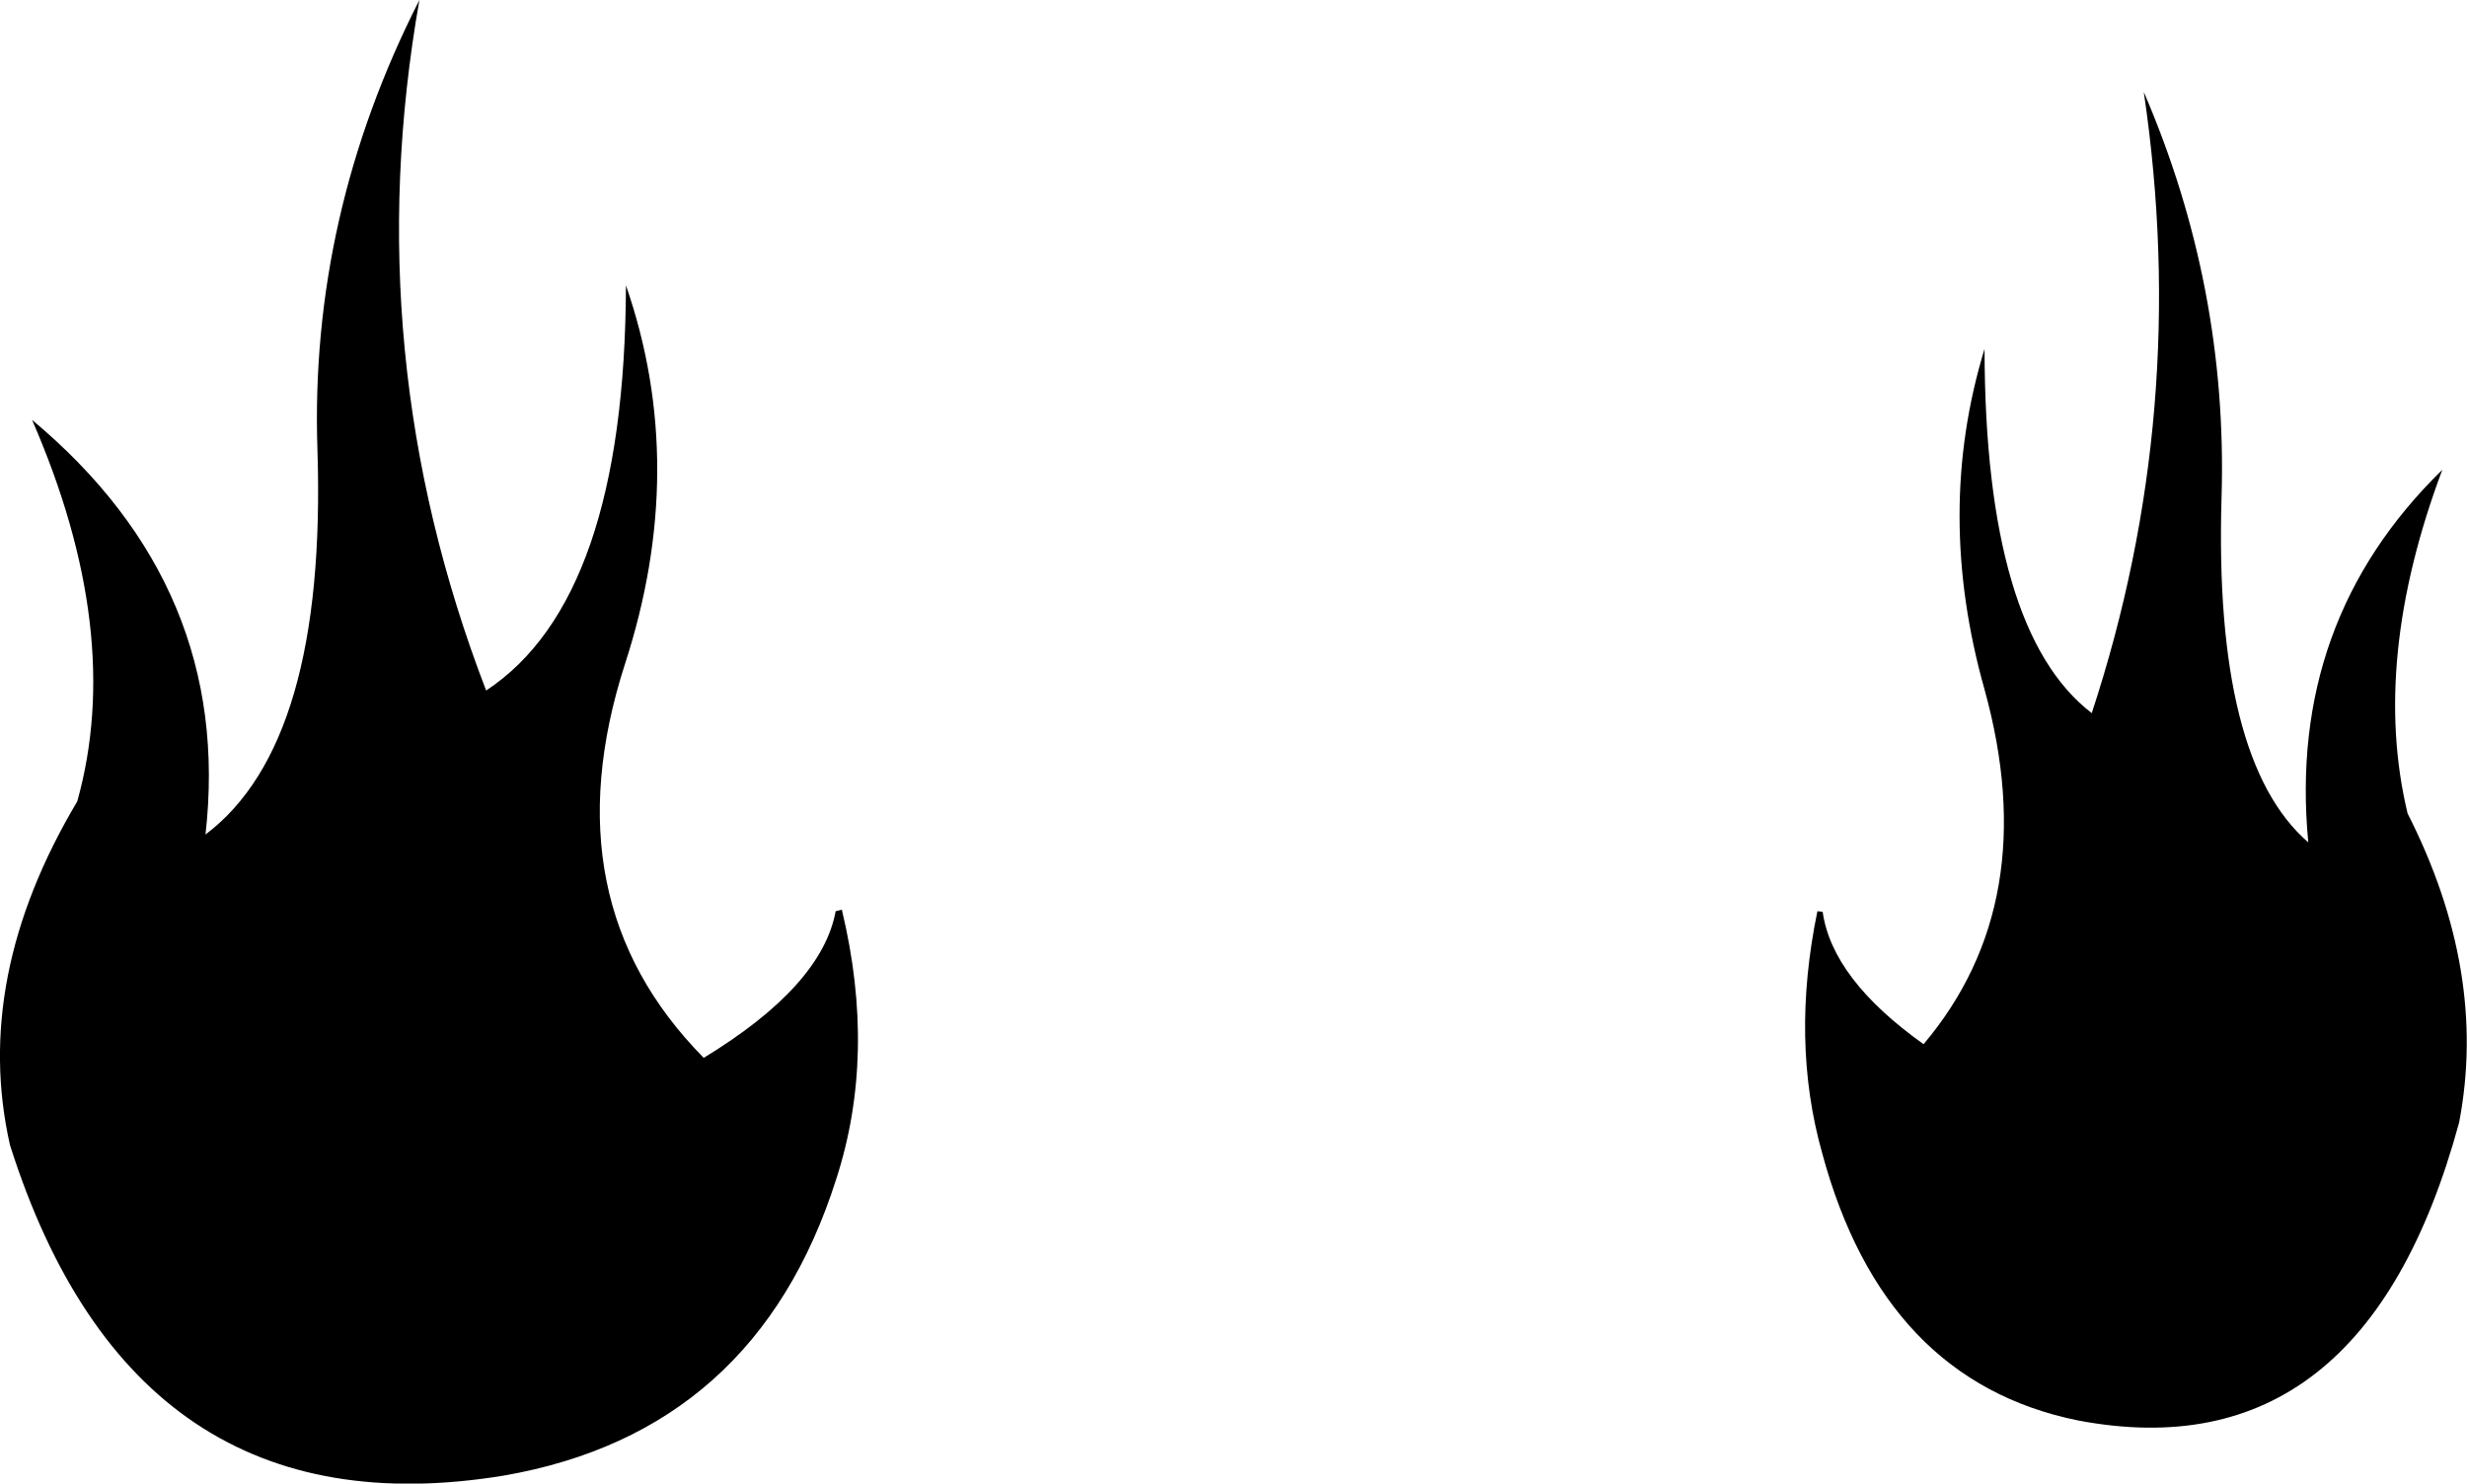 <?xml version="1.0" encoding="UTF-8" standalone="no"?>
<svg xmlns:xlink="http://www.w3.org/1999/xlink" height="141.15px" width="234.7px" xmlns="http://www.w3.org/2000/svg">
  <g transform="matrix(1.0, 0.0, 0.0, 1.0, -108.4, -224.95)">
    <path d="M342.35 331.75 Q333.25 365.25 306.1 360.1 287.6 356.35 281.75 334.65 278.75 324.0 281.3 311.65 L281.8 311.7 Q282.7 318.1 291.4 324.3 302.8 310.8 297.2 290.55 292.45 273.7 297.2 258.15 297.25 285.0 307.4 292.8 316.85 264.1 312.35 233.7 320.35 252.25 319.75 272.25 319.0 297.3 328.0 305.1 326.0 284.05 340.75 269.65 333.95 287.8 337.45 302.35 345.1 317.4 342.35 331.75 M138.6 267.75 Q137.85 245.5 148.3 224.95 142.35 258.7 154.65 290.65 167.85 281.95 167.95 252.1 173.95 269.4 167.85 288.15 160.6 310.65 175.35 325.6 186.6 318.75 187.9 311.65 L188.5 311.5 188.5 311.55 Q191.8 325.3 187.95 337.15 180.3 361.2 156.3 365.35 121.15 371.1 109.35 333.9 105.75 318.0 115.75 301.2 120.25 285.1 111.45 264.9 130.6 280.9 127.95 304.35 139.5 295.65 138.6 267.75" fill="#000000" fill-rule="evenodd" stroke="none"/>
  </g>
</svg>
